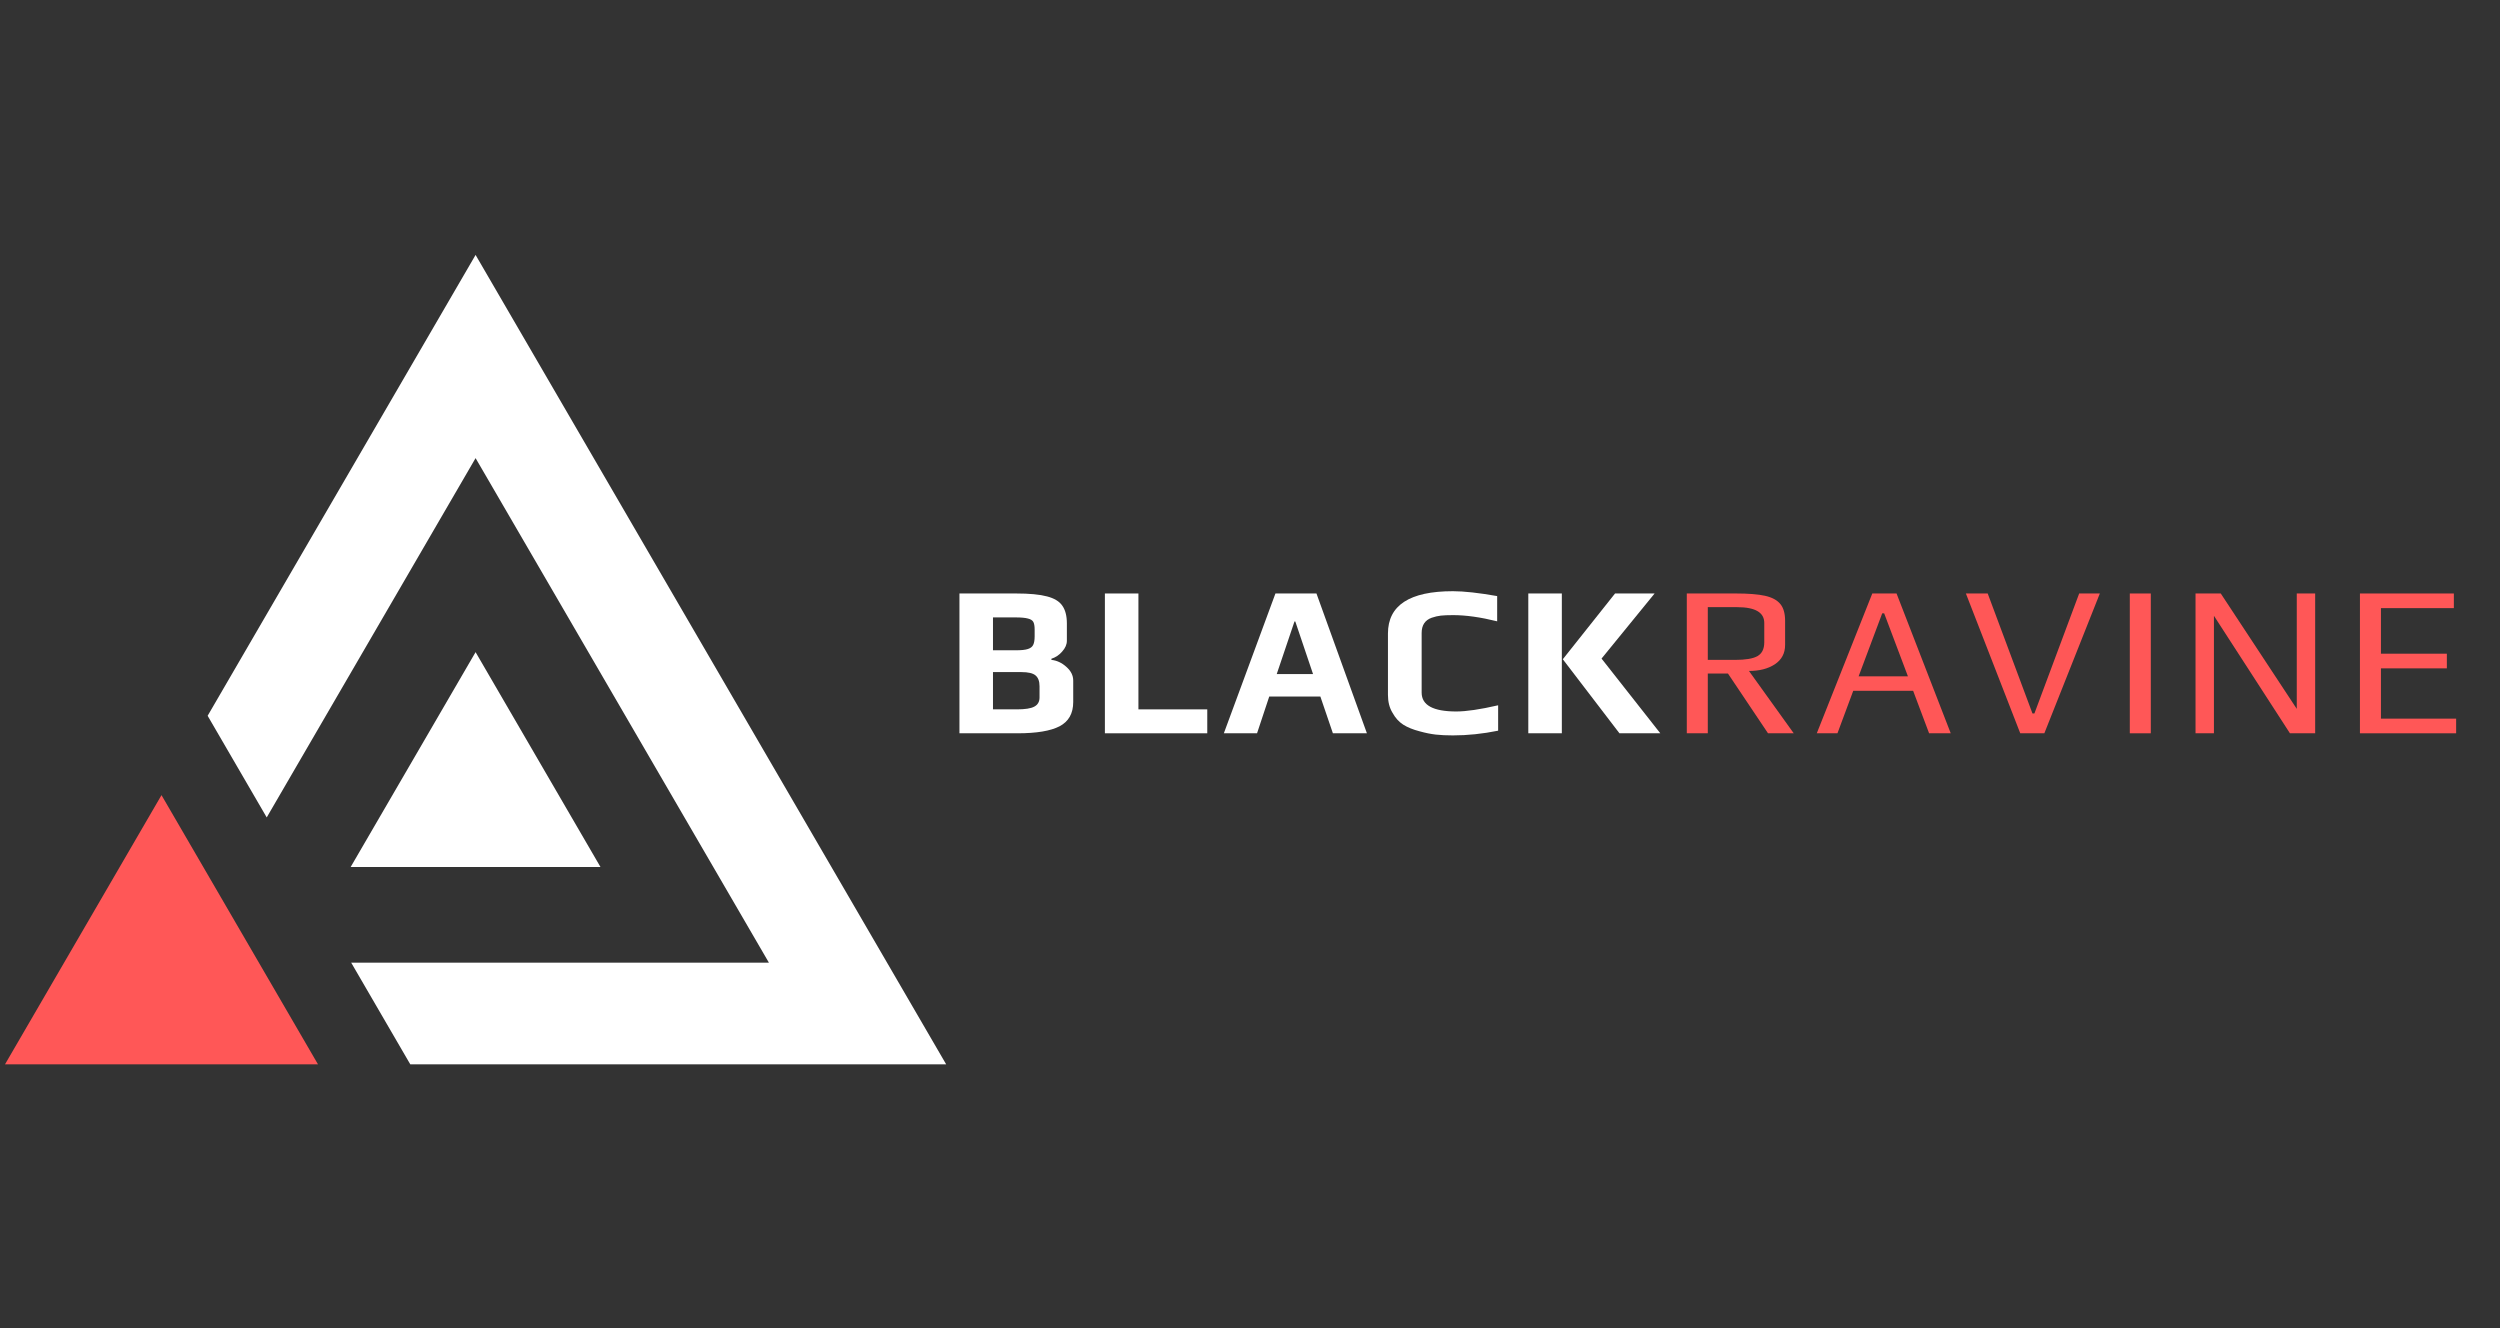 <?xml version="1.0" encoding="UTF-8"?><svg xmlns="http://www.w3.org/2000/svg" xmlns:xlink="http://www.w3.org/1999/xlink" contentScriptType="text/ecmascript" width="240" zoomAndPan="magnify" contentStyleType="text/css" viewBox="0 0 240 127.5" height="127.5" preserveAspectRatio="xMidYMid meet" version="1.0"><rect x="0" y="0" width="240" height="127.5" fill="#333333" stroke="none"/><defs><g><g id="glyph-0-0"/><g id="glyph-0-1"><path d="M 1.453 -13.422 L 6.891 -13.422 C 8.172 -13.422 9.16 -13.328 9.859 -13.141 C 10.555 -12.961 11.047 -12.664 11.328 -12.25 C 11.617 -11.844 11.766 -11.273 11.766 -10.547 L 11.766 -8.891 C 11.766 -8.523 11.613 -8.176 11.312 -7.844 C 11.02 -7.508 10.676 -7.281 10.281 -7.156 L 10.281 -7.047 C 10.801 -6.992 11.281 -6.77 11.719 -6.375 C 12.156 -5.988 12.375 -5.551 12.375 -5.062 L 12.375 -3 C 12.375 -1.906 11.938 -1.129 11.062 -0.672 C 10.195 -0.223 8.852 0 7.031 0 L 1.453 0 Z M 6.891 -7.969 C 7.398 -7.969 7.781 -8.008 8.031 -8.094 C 8.281 -8.176 8.445 -8.305 8.531 -8.484 C 8.625 -8.672 8.672 -8.945 8.672 -9.312 L 8.672 -9.969 C 8.672 -10.289 8.629 -10.531 8.547 -10.688 C 8.461 -10.844 8.289 -10.953 8.031 -11.016 C 7.781 -11.086 7.379 -11.125 6.828 -11.125 L 4.672 -11.125 L 4.672 -7.969 Z M 6.969 -2.297 C 7.758 -2.297 8.316 -2.383 8.641 -2.562 C 8.973 -2.738 9.141 -3.031 9.141 -3.438 L 9.141 -4.516 C 9.141 -5.004 9.008 -5.352 8.75 -5.562 C 8.5 -5.77 8.051 -5.875 7.406 -5.875 L 4.672 -5.875 L 4.672 -2.297 Z M 6.969 -2.297 "/></g><g id="glyph-0-2"><path d="M 1.453 -13.422 L 4.672 -13.422 L 4.672 -2.297 L 11.281 -2.297 L 11.281 0 L 1.453 0 Z M 1.453 -13.422 "/></g><g id="glyph-0-3"><path d="M 5 -13.422 L 8.938 -13.422 L 13.781 0 L 10.516 0 L 9.312 -3.531 L 4.406 -3.531 L 3.234 0 L 0.047 0 Z M 8.609 -5.688 L 6.906 -10.734 L 6.828 -10.734 L 5.125 -5.688 Z M 8.609 -5.688 "/></g><g id="glyph-0-4"><path d="M 7.391 0.203 C 6.773 0.203 6.227 0.176 5.75 0.125 C 5.281 0.07 4.766 -0.031 4.203 -0.188 C 3.566 -0.352 3.039 -0.566 2.625 -0.828 C 2.207 -1.098 1.863 -1.477 1.594 -1.969 C 1.301 -2.445 1.156 -3.02 1.156 -3.688 L 1.156 -9.578 C 1.156 -12.285 3.234 -13.641 7.391 -13.641 C 8.453 -13.641 9.867 -13.484 11.641 -13.172 L 11.641 -10.75 C 10.047 -11.145 8.641 -11.344 7.422 -11.344 C 6.91 -11.344 6.516 -11.328 6.234 -11.297 C 5.953 -11.266 5.66 -11.195 5.359 -11.094 C 4.711 -10.863 4.391 -10.375 4.391 -9.625 L 4.391 -3.906 C 4.391 -2.695 5.5 -2.094 7.719 -2.094 C 8.664 -2.094 10.004 -2.289 11.734 -2.688 L 11.734 -0.25 C 10.254 0.051 8.805 0.203 7.391 0.203 Z M 7.391 0.203 "/></g><g id="glyph-0-5"><path d="M 1.453 -13.422 L 4.672 -13.422 L 4.672 0 L 1.453 0 Z M 4.766 -7.109 L 9.781 -13.422 L 13.578 -13.422 L 8.484 -7.172 L 14.125 0 L 10.203 0 Z M 4.766 -7.109 "/></g><g id="glyph-1-0"/><g id="glyph-1-1"><path d="M 1.734 -13.422 L 6.453 -13.422 C 7.641 -13.422 8.566 -13.348 9.234 -13.203 C 9.898 -13.055 10.391 -12.797 10.703 -12.422 C 11.016 -12.055 11.172 -11.516 11.172 -10.797 L 11.172 -8.484 C 11.172 -7.68 10.844 -7.062 10.188 -6.625 C 9.531 -6.195 8.703 -5.984 7.703 -5.984 L 12 0 L 9.531 0 L 5.688 -5.734 L 3.75 -5.734 L 3.75 0 L 1.734 0 Z M 6.375 -7.047 C 7.363 -7.047 8.078 -7.164 8.516 -7.406 C 8.953 -7.656 9.172 -8.098 9.172 -8.734 L 9.172 -10.594 C 9.172 -11.602 8.301 -12.109 6.562 -12.109 L 3.75 -12.109 L 3.75 -7.047 Z M 6.375 -7.047 "/></g><g id="glyph-1-2"><path d="M 5.641 -13.422 L 7.969 -13.422 L 13.172 0 L 11.094 0 L 9.562 -4.078 L 3.812 -4.078 L 2.297 0 L 0.312 0 Z M 9.062 -5.469 L 6.781 -11.516 L 6.594 -11.516 L 4.328 -5.469 Z M 9.062 -5.469 "/></g><g id="glyph-1-3"><path d="M 0.312 -13.422 L 2.406 -13.422 L 6.703 -1.906 L 6.891 -1.906 L 11.188 -13.422 L 13.172 -13.422 L 7.844 0 L 5.531 0 Z M 0.312 -13.422 "/></g><g id="glyph-1-4"><path d="M 1.734 -13.422 L 3.75 -13.422 L 3.75 0 L 1.734 0 Z M 1.734 -13.422 "/></g><g id="glyph-1-5"><path d="M 1.734 -13.422 L 4.156 -13.422 L 11.453 -2.344 L 11.453 -13.422 L 13.219 -13.422 L 13.219 0 L 10.797 0 L 3.5 -11.281 L 3.5 0 L 1.734 0 Z M 1.734 -13.422 "/></g><g id="glyph-1-6"><path d="M 1.734 -13.422 L 10.75 -13.422 L 10.75 -12.016 L 3.75 -12.016 L 3.75 -7.641 L 10.078 -7.641 L 10.078 -6.234 L 3.75 -6.234 L 3.75 -1.406 L 10.969 -1.406 L 10.969 0 L 1.734 0 Z M 1.734 -13.422 "/></g></g><clipPath id="clip-0"><path d="M 0.469 76 L 31 76 L 31 102.172 L 0.469 102.172 Z M 0.469 76 " clip-rule="nonzero"/></clipPath><clipPath id="clip-1"><path d="M 19 24.477 L 90.863 24.477 L 90.863 102.172 L 19 102.172 Z M 19 24.477 " clip-rule="nonzero"/></clipPath></defs><g clip-path="url(#clip-0)"><path fill="rgb(100%, 34.119%, 34.119%)" d="M 15.504 76.332 L 30.527 102.176 L 0.48 102.176 Z M 15.504 76.332 " fill-opacity="1" fill-rule="nonzero"/></g><path fill="rgb(100%, 100%, 100%)" d="M 45.656 62.605 L 57.645 83.23 L 33.664 83.23 Z M 45.656 62.605 " fill-opacity="1" fill-rule="nonzero"/><g clip-path="url(#clip-1)"><path fill="rgb(100%, 100%, 100%)" d="M 25.605 78.473 L 45.656 43.98 L 73.816 92.418 L 33.715 92.418 L 39.387 102.176 L 90.832 102.176 L 45.656 24.473 L 19.934 68.715 Z M 25.605 78.473 " fill-opacity="1" fill-rule="nonzero"/></g><g fill="rgb(100%, 100%, 100%)" fill-opacity="1"><use x="90.654" y="70.396" xmlns:xlink="http://www.w3.org/1999/xlink" xlink:href="#glyph-0-1" xlink:type="simple" xlink:actuate="onLoad" xlink:show="embed"/></g><g fill="rgb(100%, 100%, 100%)" fill-opacity="1"><use x="104.617" y="70.396" xmlns:xlink="http://www.w3.org/1999/xlink" xlink:href="#glyph-0-2" xlink:type="simple" xlink:actuate="onLoad" xlink:show="embed"/></g><g fill="rgb(100%, 100%, 100%)" fill-opacity="1"><use x="117.442" y="70.396" xmlns:xlink="http://www.w3.org/1999/xlink" xlink:href="#glyph-0-3" xlink:type="simple" xlink:actuate="onLoad" xlink:show="embed"/></g><g fill="rgb(100%, 100%, 100%)" fill-opacity="1"><use x="132.087" y="70.396" xmlns:xlink="http://www.w3.org/1999/xlink" xlink:href="#glyph-0-4" xlink:type="simple" xlink:actuate="onLoad" xlink:show="embed"/></g><g fill="rgb(100%, 100%, 100%)" fill-opacity="1"><use x="145.264" y="70.396" xmlns:xlink="http://www.w3.org/1999/xlink" xlink:href="#glyph-0-5" xlink:type="simple" xlink:actuate="onLoad" xlink:show="embed"/></g><g fill="rgb(100%, 34.119%, 34.119%)" fill-opacity="1"><use x="160.198" y="70.396" xmlns:xlink="http://www.w3.org/1999/xlink" xlink:href="#glyph-1-1" xlink:type="simple" xlink:actuate="onLoad" xlink:show="embed"/></g><g fill="rgb(100%, 34.119%, 34.119%)" fill-opacity="1"><use x="174.099" y="70.396" xmlns:xlink="http://www.w3.org/1999/xlink" xlink:href="#glyph-1-2" xlink:type="simple" xlink:actuate="onLoad" xlink:show="embed"/></g><g fill="rgb(100%, 34.119%, 34.119%)" fill-opacity="1"><use x="188.413" y="70.396" xmlns:xlink="http://www.w3.org/1999/xlink" xlink:href="#glyph-1-3" xlink:type="simple" xlink:actuate="onLoad" xlink:show="embed"/></g><g fill="rgb(100%, 34.119%, 34.119%)" fill-opacity="1"><use x="202.727" y="70.396" xmlns:xlink="http://www.w3.org/1999/xlink" xlink:href="#glyph-1-4" xlink:type="simple" xlink:actuate="onLoad" xlink:show="embed"/></g><g fill="rgb(100%, 34.119%, 34.119%)" fill-opacity="1"><use x="209.037" y="70.396" xmlns:xlink="http://www.w3.org/1999/xlink" xlink:href="#glyph-1-5" xlink:type="simple" xlink:actuate="onLoad" xlink:show="embed"/></g><g fill="rgb(100%, 34.119%, 34.119%)" fill-opacity="1"><use x="224.82" y="70.396" xmlns:xlink="http://www.w3.org/1999/xlink" xlink:href="#glyph-1-6" xlink:type="simple" xlink:actuate="onLoad" xlink:show="embed"/></g></svg>